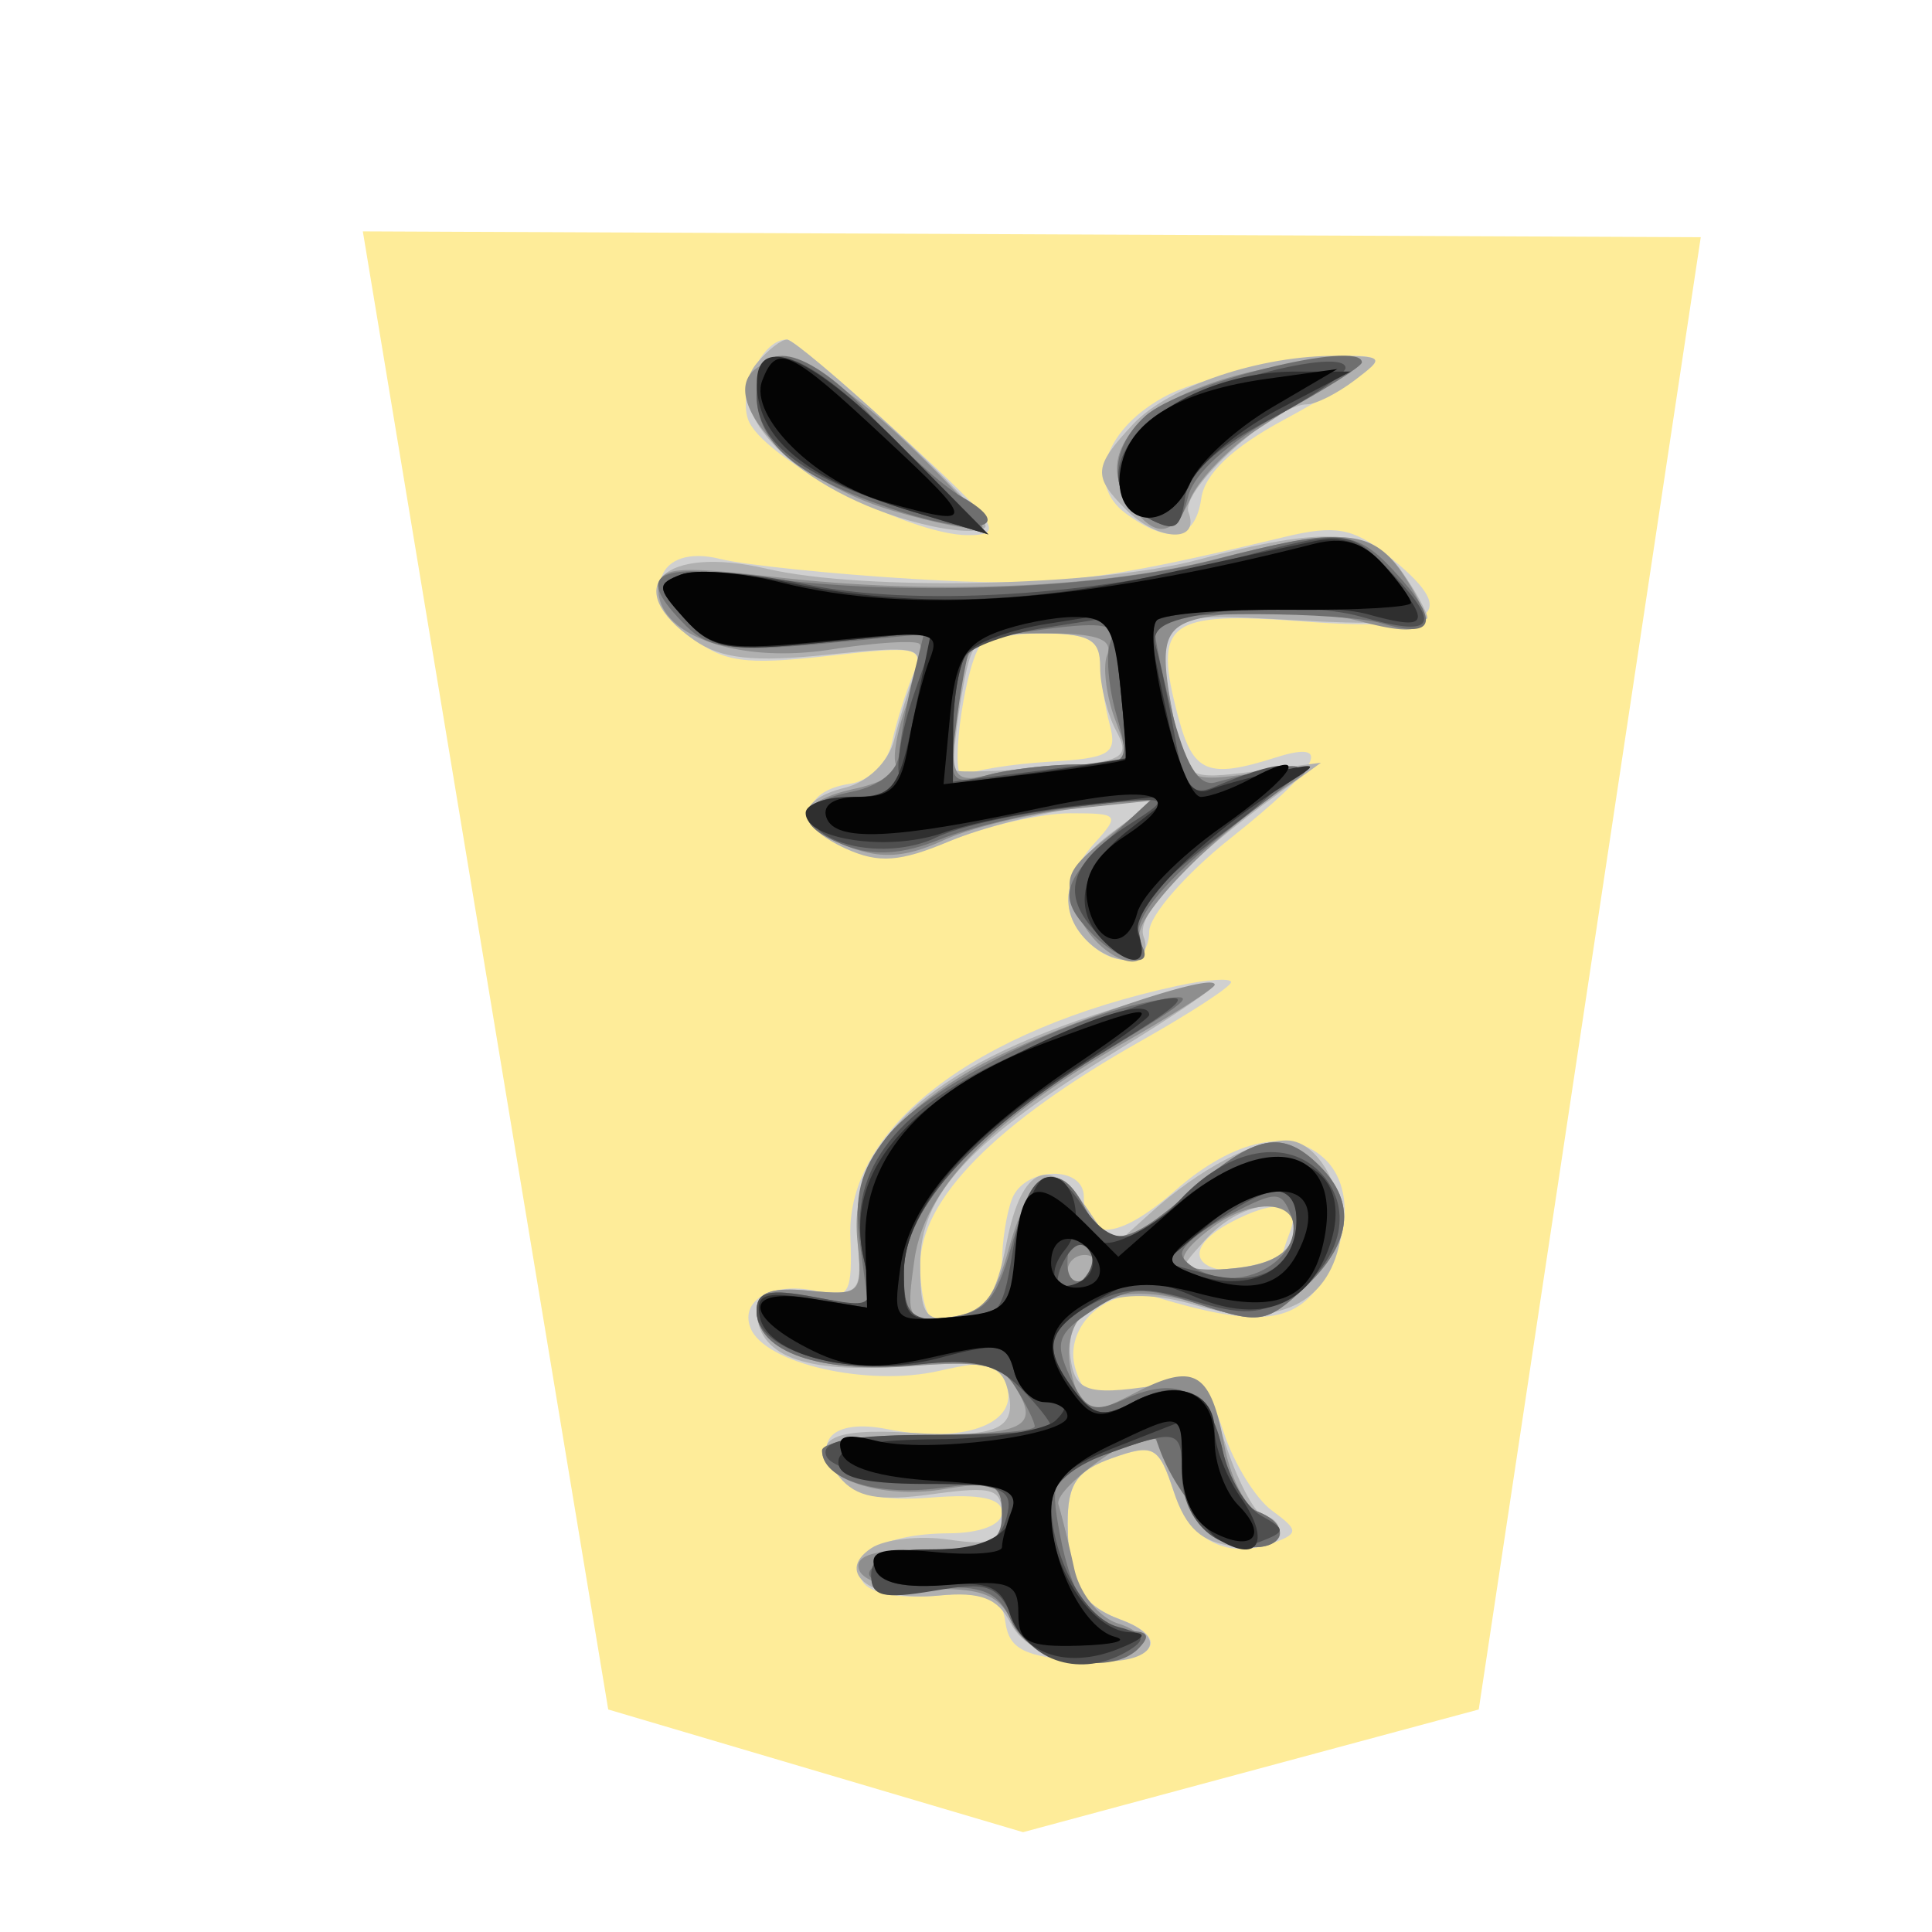 <svg xmlns="http://www.w3.org/2000/svg" width="177.17" height="177.17"><filter id="a"><feGaussianBlur stdDeviation="2" result="blur" in="SourceAlpha"/><feOffset dy="2" dx="2" result="offsetBlur"/><feBlend in2="offsetBlur" in="SourceGraphic"/></filter><g transform="translate(25.468 13.036) scale(3.019)" filter="url(#a)"><path fill="#feec99" d="M34.481 45.608L41.225.888.585.71l7.454 44.898 12.6 3.727z"/><path fill="#d0d0d0" d="M17.008 6.98c2.883 2.649 3.088 2.958 1.961 2.958-1.819 0-6.322-2.38-6.689-3.535-.29-.912.48-2.458 1.197-2.404.172.013 1.76 1.354 3.531 2.981zm14.273-2.223c-.218.234-1.448.992-2.733 1.685-1.552.837-2.39 1.635-2.495 2.378-.18 1.266-.971 1.425-2.292.459-1.233-.902-.628-2.615 1.27-3.597 1.613-.834 6.895-1.615 6.25-.925zm.396 5.766c2.3 1.81 1.645 2.35-2.473 2.039-4.205-.318-4.623-.003-3.849 2.906.452 1.694.9 1.879 2.968 1.22 1.805-.576 1.296.334-1.366 2.443-1.367 1.082-2.485 2.363-2.485 2.847 0 1.009-1.01 1.16-1.888.283-.826-.826-.745-1.894.226-2.967.78-.862.742-.909-.735-.909-.857 0-2.47.365-3.586.812-1.614.646-2.282.695-3.279.241-1.433-.653-1.334-1.726.18-1.95.582-.086 1.13-.624 1.264-1.242.13-.6.414-1.515.63-2.034.37-.885.21-.922-2.593-.604-2.509.283-3.173.188-4.14-.595-1.603-1.298-1.029-2.829.884-2.354.748.185 3.397.46 5.886.61 4.18.251 5.557.095 11.25-1.275 1.541-.37 2.078-.279 3.106.53zm-12.348 2.773c-.527.852-.937 4.227-.48 3.944.263-.162 1.426-.35 2.585-.42 1.858-.109 2.076-.244 1.835-1.142-.15-.56-.277-1.41-.28-1.889-.006-.658-.423-.87-1.717-.87-.94 0-1.815.17-1.943.377zm7.628 10.22c0 .132-1.234.937-2.742 1.788-4.406 2.486-6.7 4.815-6.7 6.804 0 .925.206 1.681.457 1.681 1.205 0 2.028-.71 2.028-1.751 0-.632.136-1.503.302-1.935.377-.983 2.183-1.04 2.183-.07 0 1.397 1.046 1.329 2.765-.18 1.815-1.595 3.57-1.951 4.589-.933.832.832.743 2.45-.21 3.812-.81 1.156-1.986 1.244-4.908.365-1.445-.434-2.906.856-2.482 2.192.262.824.592 1 1.412.75 2.153-.655 2.535-.51 3.094 1.18.308.931.963 1.987 1.456 2.347.796.583.808.69.103.96-1.438.552-2.582-.02-3.086-1.54-.456-1.376-.611-1.46-1.864-1.017-1.09.386-1.365.791-1.359 2.003.01 1.76.395 2.459 1.608 2.906 1.685.622.906 1.406-1.243 1.25-1.678-.121-2.14-.358-2.255-1.157-.122-.848-.443-.977-2.054-.823-1.138.108-2.06-.06-2.28-.417-.502-.813.655-1.465 2.614-1.474.962-.005 1.615-.26 1.615-.633 0-.431-.662-.572-2.14-.454-1.485.118-2.334-.064-2.776-.596-.922-1.111-.237-1.815 1.439-1.48 2.238.447 3.93-.135 3.638-1.253-.21-.802-.502-.876-2.066-.519-2.17.496-5.32-.223-5.737-1.309-.34-.886.768-1.442 2.155-1.08.833.219.948 0 .881-1.674-.131-3.304 3.778-6.304 9.948-7.635.888-.192 1.615-.24 1.615-.108zm-.033 7.31c-1.342.718-1.198 1.473.281 1.473.683 0 1.242-.094 1.242-.208 0-.115.136-.562.302-.994.348-.905-.426-1.02-1.825-.272z"/><path fill="#b0b0b0" d="M16.646 6.657c1.572 1.451 2.857 2.8 2.857 2.999 0 .198-.726.204-1.615.013-3.76-.81-6.595-3.438-5.34-4.95.34-.41.758-.734.93-.721.17.012 1.597 1.209 3.168 2.66zm14.067-1.424c-.53.402-1.18.73-1.444.73-1.003 0-3.863 2.604-3.604 3.28.362.944-.932.885-1.903-.086-1.008-1.008-.985-1.297.21-2.58 1.087-1.166 3.888-2.107 6.215-2.086 1.418.012 1.443.048.526.742zm1.433 5.81c.425.607.774 1.24.774 1.408 0 .167-1.79.2-3.976.074-4.404-.255-4.382-.275-3.665 3.31.298 1.491.385 1.539 2.36 1.282l2.05-.267-1.23.892c-2.88 2.087-4.418 3.715-4.156 4.398.336.875-.88.96-1.719.121-.977-.977-.683-2.238.77-3.303l1.367-1.001-2.236.25c-1.23.137-3.077.604-4.104 1.037-1.475.621-2.13.668-3.106.223-1.567-.713-1.583-1.473-.038-1.86.696-.175 1.32-.785 1.488-1.455.16-.634.44-1.545.624-2.024.303-.79.057-.842-2.644-.56-2.256.236-3.24.128-4.06-.445-2.281-1.598-.951-2.899 2.214-2.164 2.969.688 10.068.54 13.104-.276 3.838-1.03 5.268-.947 6.183.36zM18.752 14.94c-.188 1.112-.263 2.076-.168 2.143.096.066 1.344.03 2.775-.081 2.344-.182 2.552-.292 2.112-1.116-.27-.502-.49-1.376-.49-1.94 0-.863-.31-1.027-1.943-1.027-1.886 0-1.954.06-2.286 2.021zm7.708 8.654c0 .102-1.286.972-2.857 1.933-4.564 2.79-6.087 4.425-6.087 6.53 0 1.578.137 1.782 1.104 1.643.86-.124 1.196-.626 1.52-2.271.463-2.354 1.33-2.702 2.478-.994l.752 1.118 1.172-1.056c1.442-1.298 3.094-2.174 4.104-2.174 1.049 0 1.935 1.834 1.577 3.262-.451 1.798-2.03 2.434-4.33 1.745-2.39-.716-4.043-.017-3.811 1.61.152 1.07.552 1.166 3.082.745.718-.12 1.11.344 1.656 1.955.394 1.162.921 2.112 1.172 2.112.25 0 .455.238.455.53 0 .291-.614.46-1.366.373-1.016-.117-1.494-.544-1.863-1.664-.456-1.381-.61-1.466-1.864-1.022-1.09.386-1.365.791-1.359 2.003.01 1.76.395 2.459 1.608 2.906 1.588.586.94 1.412-.983 1.252-1.247-.104-2.017-.479-2.36-1.148-.387-.757-.909-.956-2.186-.834-1.973.189-3.196-.673-2.045-1.44.408-.273 1.468-.39 2.356-.26 1.343.196 1.615.075 1.615-.718 0-.836-.26-.917-2.13-.66-1.623.222-2.293.098-2.805-.52-.945-1.138-.348-1.502 2.206-1.345 2.608.16 3.215-.12 2.898-1.334-.202-.771-.652-.868-3.185-.685-3.036.22-4.437-.329-4.437-1.738 0-.508.466-.67 1.605-.56 1.559.151 1.601.105 1.462-1.603-.253-3.093 2.386-5.37 8.237-7.104 1.435-.425 2.609-.69 2.609-.587zm-.285 7.75c-.932 1.03-.928 1.034.789.87 1.165-.11 1.777-.446 1.889-1.034.233-1.233-1.51-1.126-2.678.165z"/><path fill="#8e8e8e" d="M30.251 5.075c-.511.352-1.63 1.092-2.485 1.645-.855.554-1.776 1.505-2.046 2.114-.546 1.232-1.16 1.218-1.955-.044-1.096-1.737 1.217-3.545 5.2-4.065 1.908-.25 2.086-.201 1.286.35zM16.954 6.987c1.468 1.375 2.568 2.6 2.445 2.724-.123.123-1.367-.116-2.765-.531-3.637-1.08-5.928-4.255-3.303-4.576.57-.07 2.032.893 3.623 2.383zm15.276 4.209c1.042 1.59.715 1.911-1.376 1.35-.913-.245-2.612-.35-3.773-.233-2.276.23-2.408.493-1.795 3.558.307 1.536.38 1.576 2.36 1.297 1.766-.25 1.914-.203 1.09.34-2.31 1.52-4.786 4.07-4.55 4.683.485 1.265-1.225.667-1.82-.636-.536-1.179-.458-1.41.822-2.431l1.414-1.128-2.425.254c-1.334.14-3.116.57-3.96.958-1.133.52-1.88.573-2.857.202-1.744-.663-1.676-1.365.172-1.771.823-.18 1.389-.501 1.258-.712-.13-.211.026-1.079.346-1.928.32-.85.482-1.641.357-1.759-.124-.117-1.344-.04-2.71.174-2.775.432-5.218-.417-5.218-1.814 0-.696.457-.744 3.603-.384 4.735.543 9.89.326 13.364-.561 3.877-.991 4.749-.908 5.698.54zm-13.407 2.841a10.939 10.939 0 00-.307 2.294c-.005.979.182 1.126 1.111.877.615-.165 1.84-.303 2.721-.307 1.531-.006 1.58-.066 1.098-1.334-.278-.73-.391-1.625-.252-1.988.187-.486-.316-.66-1.91-.66-1.822 0-2.209.176-2.461 1.118zm7.637 9.556c0 .102-1.176.858-2.613 1.68-4.121 2.358-6.2 4.492-6.508 6.683-.255 1.807-.208 1.887 1.03 1.74 1.038-.124 1.408-.547 1.843-2.103.632-2.268 1.481-2.761 2.257-1.312.736 1.375 1.316 1.293 3.321-.467 1.918-1.684 2.74-1.835 3.864-.71 1.118 1.118.966 2.35-.456 3.686-1.148 1.079-1.374 1.117-3.158.528-2.955-.976-4.68.244-3.755 2.654.266.695.445.697 1.753.02 1.81-.935 2.295-.653 2.714 1.581.182.969.637 1.88 1.013 2.023 1.102.423.782 1.233-.419 1.06-.918-.132-1.527-.876-2.703-3.3-.23-.473-3.088 1.507-2.928 2.027.104.34.32 1.217.48 1.95.166.755.745 1.478 1.335 1.665 1.475.468.432 1.345-1.357 1.14-.863-.098-1.607-.57-1.88-1.193-.355-.806-.886-1.023-2.435-.994-1.167.022-2.07-.218-2.197-.584-.152-.438.456-.621 2.062-.621 1.993 0 2.277-.133 2.277-1.059 0-.94-.202-1.026-1.809-.765-1.826.296-3.657-.292-3.657-1.175 0-.264 1.305-.48 2.899-.48 3.26 0 3.734-.232 2.97-1.455-.423-.679-1.058-.808-3.129-.636-2.794.231-4.727-.457-4.727-1.685 0-.557.429-.718 1.614-.603 1.555.15 1.609.095 1.45-1.485-.21-2.113.863-3.717 3.516-5.25 1.928-1.115 7.333-3.001 7.333-2.56zm-.124 7.41c-1.3.986-1.058 1.377.74 1.203 1.062-.103 1.668-.453 1.777-1.026.199-1.05-1.234-1.151-2.517-.177zm-4.348 1.296c0 .273.098.496.219.496.12 0 .357-.223.526-.496.169-.274.07-.497-.219-.497-.29 0-.526.223-.526.497z"/><path fill="#6f6f6f" d="M30.932 4.69c0 .12-1.123.828-2.497 1.576-1.558.848-2.604 1.79-2.784 2.505-.238.949-.45 1.06-1.23.643-1.182-.633-1.213-2.059-.066-3.097 1.096-.991 6.577-2.348 6.577-1.627zM16.046 6.335c.948 1.025 2.17 2.117 2.714 2.427 1.744.99.462 1.237-2.048.395-2.984-1-4.165-1.999-4.165-3.52 0-1.76 1.504-1.46 3.5.698zm15.86 4.69c1.407 1.51 1.28 2.082-.353 1.595-1.208-.36-6.563-.384-6.916-.03-.075.074.147 1.24.492 2.592.441 1.727.843 2.4 1.352 2.266 3.04-.807 3.22-.689 1.221.801-2.64 1.967-3.897 3.434-3.498 4.08.502.812-.557.626-1.435-.252-1.075-1.075-.988-1.56.534-2.97l1.315-1.22-2.433.316c-1.338.173-3.167.612-4.065.975-1.124.456-2.012.516-2.857.195-1.62-.616-1.554-1.295.159-1.637.861-.173 1.412-.618 1.458-1.18.041-.497.226-1.512.41-2.257l.336-1.353-3.187.298c-2.605.243-3.34.144-4.03-.546-1.581-1.58-1.04-1.935 2.262-1.479 4.308.595 10.319.363 13.766-.53 3.794-.983 4.267-.954 5.47.336zm-12.817 2.17c-.091.077-.293 1.087-.449 2.246-.272 2.032-.24 2.095.912 1.787.656-.176 1.905-.323 2.774-.327 1.525-.006 1.565-.06 1.144-1.526-.24-.835-.319-1.822-.177-2.193.203-.528-.207-.615-1.89-.4-1.181.15-2.223.337-2.314.413zm4.141 12.362c-4.012 2.418-6.211 4.814-6.211 6.767 0 1.374.139 1.515 1.353 1.374 1.102-.128 1.455-.52 1.9-2.116.637-2.28 1.423-2.746 2.197-1.301.736 1.375 1.316 1.293 3.321-.467 1.918-1.684 2.74-1.835 3.864-.71 1.118 1.118.966 2.35-.456 3.686-1.156 1.087-1.364 1.12-3.207.512-1.716-.567-2.132-.545-3.223.17-1.09.715-1.182.976-.706 2.02.47 1.034.706 1.128 1.695.677 1.608-.732 2.552-.222 2.951 1.595.189.857.657 1.679 1.041 1.826 1.114.428.807 1.24-.403 1.066-.853-.123-2.258-1.843-2.658-3.256-.018-.063-.76.16-1.648.494-1.506.569-1.592.727-1.289 2.352.383 2.05 1.052 2.984 2.136 2.984.56 0 .631.153.248.536-.881.882-3.337.33-3.863-.868-.376-.857-.855-1.06-2.338-.994-2.597.117-2.64-.875-.046-1.063 1.757-.127 2.112-.326 2.112-1.183 0-.908-.226-1-1.905-.775-1.92.257-3.56-.27-3.56-1.143 0-.26 1.453-.472 3.23-.472 1.776 0 3.229-.115 3.229-.256 0-.14-.265-.679-.588-1.197-.494-.79-1-.899-3.148-.677-2.762.285-4.711-.393-4.711-1.637 0-.585.374-.68 1.698-.432l1.698.319-.255-1.911c-.194-1.46-.006-2.227.799-3.248 1.15-1.458 5.232-3.564 7.985-4.118 1.575-.317 1.457-.18-1.242 1.446zm2.236 6.2c0 .234.437.54.97.68 1.32.345 2.754-.768 2.35-1.823-.295-.767-.443-.771-1.82-.06-.825.427-1.5.968-1.5 1.202zm-3.478.322c0 .426.227.635.505.463s.376-.52.219-.775c-.426-.689-.724-.56-.724.312z"/><path fill="#4f4f4f" d="M30.434 4.858c-.001.197-1.063.918-2.36 1.602-1.583.833-2.412 1.61-2.518 2.359-.135.95-.307 1.038-1.148.588-1.516-.812-.991-2.554 1.058-3.513 2.02-.945 4.97-1.56 4.968-1.037zM16.937 7.231l2.651 2.685-2.302-.693c-3.29-.99-4.74-2.067-4.74-3.52 0-1.957 1.447-1.453 4.391 1.528zm14.987 3.947c1.445 1.539 1.174 1.866-1.024 1.235-.938-.269-2.774-.347-4.08-.174-1.872.248-2.323.485-2.138 1.119.129.442.385 1.656.57 2.697.266 1.497.505 1.821 1.145 1.55 2.938-1.242 3.104-.704.405 1.316-2.07 1.549-2.821 2.412-2.655 3.048.3 1.148-.293 1.133-1.349-.034-1.023-1.13-.711-2.07 1.065-3.21 1.353-.868 1.351-.868-1.627-.54-1.64.18-3.54.598-4.223.93-1.379.67-3.542.322-3.856-.62-.131-.393.352-.607 1.371-.607 1.043 0 1.5-.21 1.358-.62-.118-.342.081-1.473.444-2.514l.659-1.892-3.343.329c-2.992.295-3.44.22-4.279-.706-.863-.953-.87-1.061-.1-1.357.461-.177 2.155-.042 3.764.3 3.26.691 8.739.364 13.035-.78 3.45-.918 3.503-.912 4.858.53zM18.89 13.616c-.201.3-.369 1.28-.373 2.178l-.008 1.632 2.61-.333c1.434-.183 2.628-.359 2.652-.39.025-.031-.055-1.006-.176-2.166l-.22-2.11-2.06.322c-1.133.177-2.224.567-2.425.867zm4.34 11.931c-3.989 2.417-6.211 4.83-6.211 6.744 0 1.332.164 1.498 1.485 1.498 1.349 0 1.514-.182 1.804-1.998.39-2.443 1.127-2.998 2.079-1.565.922 1.389 1.646 1.361 3.032-.113 1.48-1.575 3.278-1.893 4.303-.76.986 1.09.571 2.69-.956 3.69-.886.58-1.453.61-2.944.152-1.454-.446-2.113-.425-3.09.098-1.4.75-1.516 1.334-.52 2.647.569.752.874.81 1.761.335 1.482-.793 2.334-.34 2.727 1.453.184.837.708 1.731 1.165 1.988.769.431.765.491-.045.804-1.162.447-2.354-.601-2.354-2.071 0-1.361-.105-1.388-2.325-.585-1.005.364-1.65.934-1.65 1.459 0 1.636 1.009 3.507 2.035 3.776.784.205.872.37.367.69-1.328.842-2.907.465-3.5-.835-.518-1.138-.775-1.237-2.473-.95-1.534.259-1.895.17-1.895-.47 0-.584.498-.788 1.93-.788 1.496 0 1.986-.218 2.183-.97.226-.866-.046-.987-2.511-1.119-1.658-.088-2.848-.396-2.97-.768-.152-.458.72-.621 3.314-.621 1.936 0 3.52-.112 3.52-.249s-.423-.67-.94-1.187c-.726-.727-1.427-.886-3.105-.702-2.541.277-4.9-.492-4.9-1.6 0-.626.353-.714 1.794-.443 1.79.336 1.792.333 1.459-1.184-.555-2.525.82-4.44 4.36-6.08 1.69-.781 3.742-1.57 4.562-1.752 1.129-.25.768.107-1.491 1.476zm3.093 5.359l-1.533 1.091 1.426.382c1.632.436 2.728-.22 2.728-1.632 0-1.223-.744-1.178-2.621.159zm-4.59 1.8c.395.395 1.25-.5.946-.992-.206-.334-.462-.283-.726.144-.225.363-.323.745-.22.849z"/><path fill="#2f2f2f" d="M16.937 7.232l2.651 2.684-2.301-.693c-3.205-.964-4.718-2.205-4.733-3.881-.014-1.58 1.677-.852 4.383 1.89zm11.464-1.115c-1.204.631-2.413 1.643-2.686 2.249-.652 1.448-1.988 1.165-1.988-.422 0-1.494 2.572-2.973 5.171-2.974l1.693-.001zm3.088 4.651c1.605 1.864 1.55 2.104-.36 1.577-1.551-.428-6.657-.161-6.657.348 0 .098.246 1.322.546 2.721.414 1.93.724 2.475 1.288 2.258.409-.156 1.337-.408 2.063-.56 1.258-.261 1.272-.243.283.375-2.668 1.67-4.8 3.838-4.511 4.587.355.928-.219 1.029-1.06.187-.973-.973-.686-2.232.77-3.37l1.367-1.067-2.733.304c-1.503.168-3.426.55-4.273.85-1.635.58-4.175.213-4.175-.602 0-.268.627-.488 1.393-.488 1.274 0 1.436-.214 1.906-2.506l.513-2.507-3.272.323c-2.918.287-3.375.21-4.21-.713-.833-.92-.849-1.07-.144-1.34.436-.167 1.93-.06 3.322.238 3.457.742 7.042.668 11.176-.23 1.913-.416 4.042-.877 4.732-1.025.848-.182 1.506.025 2.036.64zm-12.584 2.796c-.21.329-.384 1.345-.388 2.26l-.008 1.66 2.61-.35c1.434-.194 2.628-.382 2.652-.42.025-.037-.057-1.043-.181-2.234l-.226-2.166-2.04.326c-1.122.18-2.21.595-2.42.924zm5.567 10.949c0 .09-1.104.88-2.453 1.754-3.236 2.097-5 4.25-5 6.101 0 1.375.118 1.473 1.615 1.328 1.47-.141 1.637-.33 1.863-2.104.137-1.072.5-2.032.808-2.133.824-.27 1.29 1.362.62 2.17-.653.787-.28 1.437.535.933a.628.628 0 00.212-.86c-.188-.304-.034-.425.365-.286.38.132 1.424-.398 2.322-1.178 2.683-2.33 5.617-1.422 4.548 1.407-.654 1.732-2.095 2.247-4.022 1.437-1.457-.613-1.82-.6-3.025.113-1.53.904-1.653 1.42-.649 2.745.57.752.875.81 1.762.335 1.34-.717 2.487-.317 2.487.866 0 .495.358 1.41.796 2.036.923 1.318.533 2.022-.696 1.253-.465-.292-.914-1.211-.997-2.044l-.152-1.514-1.96.77c-1.59.624-1.96 1.017-1.96 2.075 0 1.621 1.268 3.503 2.388 3.545.577.021.468.18-.348.507-1.543.617-2.9.167-3.301-1.095-.255-.803-.67-.97-2.09-.844-1.097.098-1.854-.079-1.985-.463-.147-.428.4-.621 1.763-.621 1.757 0 2.58-.567 2.58-1.78 0-.114-1.23-.208-2.734-.208-1.952 0-2.733-.19-2.733-.665 0-.48.844-.673 3.03-.694 1.665-.015 3.275-.275 3.577-.577.4-.4.336-.548-.238-.548-.433 0-.898-.424-1.033-.941-.22-.843-.453-.886-2.238-.41-2.383.637-5.249-.017-5.486-1.25-.133-.69.142-.776 1.667-.529l1.826.296-.34-1.55c-.517-2.351.92-4.331 4.403-6.072 2.595-1.297 4.273-1.81 4.273-1.305zm1.68 6.468l-1.356 1.166 1.377.346c1.583.397 2.771-.352 2.771-1.746 0-1.27-1.156-1.173-2.791.234z"/><path fill="#040404" d="M16.432 6.976c2.814 2.624 2.817 2.734.053 1.966-2.126-.59-4.185-2.612-3.768-3.7.439-1.144.821-.966 3.715 1.734zm11.767-.918c-1.093.641-2.208 1.665-2.478 2.275-.812 1.835-2.639 1.151-2.032-.76.388-1.223 1.883-2.04 4.364-2.385l2.134-.296zm3.376 4.76c.466.516.848 1.045.848 1.177 0 .132-1.658.227-3.683.21-2.026-.017-3.84.125-4.031.315-.479.475.74 5.368 1.336 5.368.264 0 .932-.241 1.484-.537 1.925-1.03 1.383-.128-.882 1.469-1.255.884-2.398 2.052-2.54 2.595-.325 1.242-1.323.962-1.529-.428-.1-.685.286-1.336 1.114-1.88 2.024-1.325 1.059-1.654-2.567-.873-4.438.955-6.202 1.03-6.46.276-.133-.386.248-.622 1.005-.622.988 0 1.27-.305 1.49-1.615.15-.888.436-2.032.637-2.542.344-.87.154-.906-3.075-.582-3.09.31-3.535.241-4.367-.677-.843-.932-.852-1.05-.103-1.338.452-.174 1.812-.066 3.02.238 3.952.995 9.213.615 16.191-1.167.903-.23 1.506-.055 2.112.614zm-11.736 2.068c-.97.37-1.26.887-1.417 2.54l-.198 2.077 2.726-.32c1.5-.176 2.757-.369 2.796-.429.038-.06-.03-1.058-.151-2.22-.19-1.817-.383-2.111-1.379-2.111-.636 0-1.706.208-2.377.463zm2.39 13.146c-3.402 2.313-5.054 4.228-5.319 6.167-.22 1.614-.194 1.638 1.558 1.491 1.668-.14 1.79-.268 1.935-2.013.175-2.116.647-2.304 2.11-.842l1.02 1.021 1.73-1.518c2.827-2.482 5.232-1.816 4.466 1.238-.407 1.618-1.466 2.005-3.79 1.385-1.4-.374-2.18-.329-3.154.182-1.444.757-1.612 1.512-.634 2.85.556.76.837.809 1.778.305 1.498-.801 2.53-.325 2.53 1.167 0 .672.326 1.547.723 1.944.928.928.418 1.45-.787.805-.587-.314-.929-1.04-.929-1.97 0-1.727.043-1.715-2.22-.636-1.247.595-1.755 1.164-1.755 1.964 0 1.607.994 3.575 1.932 3.826.44.118-.038.24-1.063.272-1.576.048-1.863-.103-1.863-.98 0-.91-.25-1.016-2.067-.869-1.421.115-2.138-.045-2.296-.512-.177-.52.247-.634 1.818-.484 1.126.108 2.048.04 2.048-.15s.131-.686.291-1.103c.235-.61-.218-.788-2.321-.91-1.683-.098-2.693-.398-2.84-.843-.171-.519.087-.613 1.03-.376 1.552.39 5.828-.153 5.828-.74 0-.236-.31-.43-.688-.43-.378 0-.798-.422-.933-.938-.22-.844-.47-.888-2.462-.432-1.707.391-2.542.35-3.627-.179-2.116-1.03-2.165-1.937-.087-1.6l1.71.278-.053-2.02c-.069-2.602 1.8-4.653 5.505-6.039 3.63-1.358 3.75-1.264.877.69zm3.978 4.868c-1.276 1.004-1.31 1.115-.44 1.456 1.642.645 2.63.47 3.183-.565 1.11-2.073-.554-2.613-2.743-.89zm-4.716 1.15c0 .41.335.745.745.745.776 0 .986-.587.414-1.159-.571-.572-1.16-.362-1.16.414z"/></g></svg>